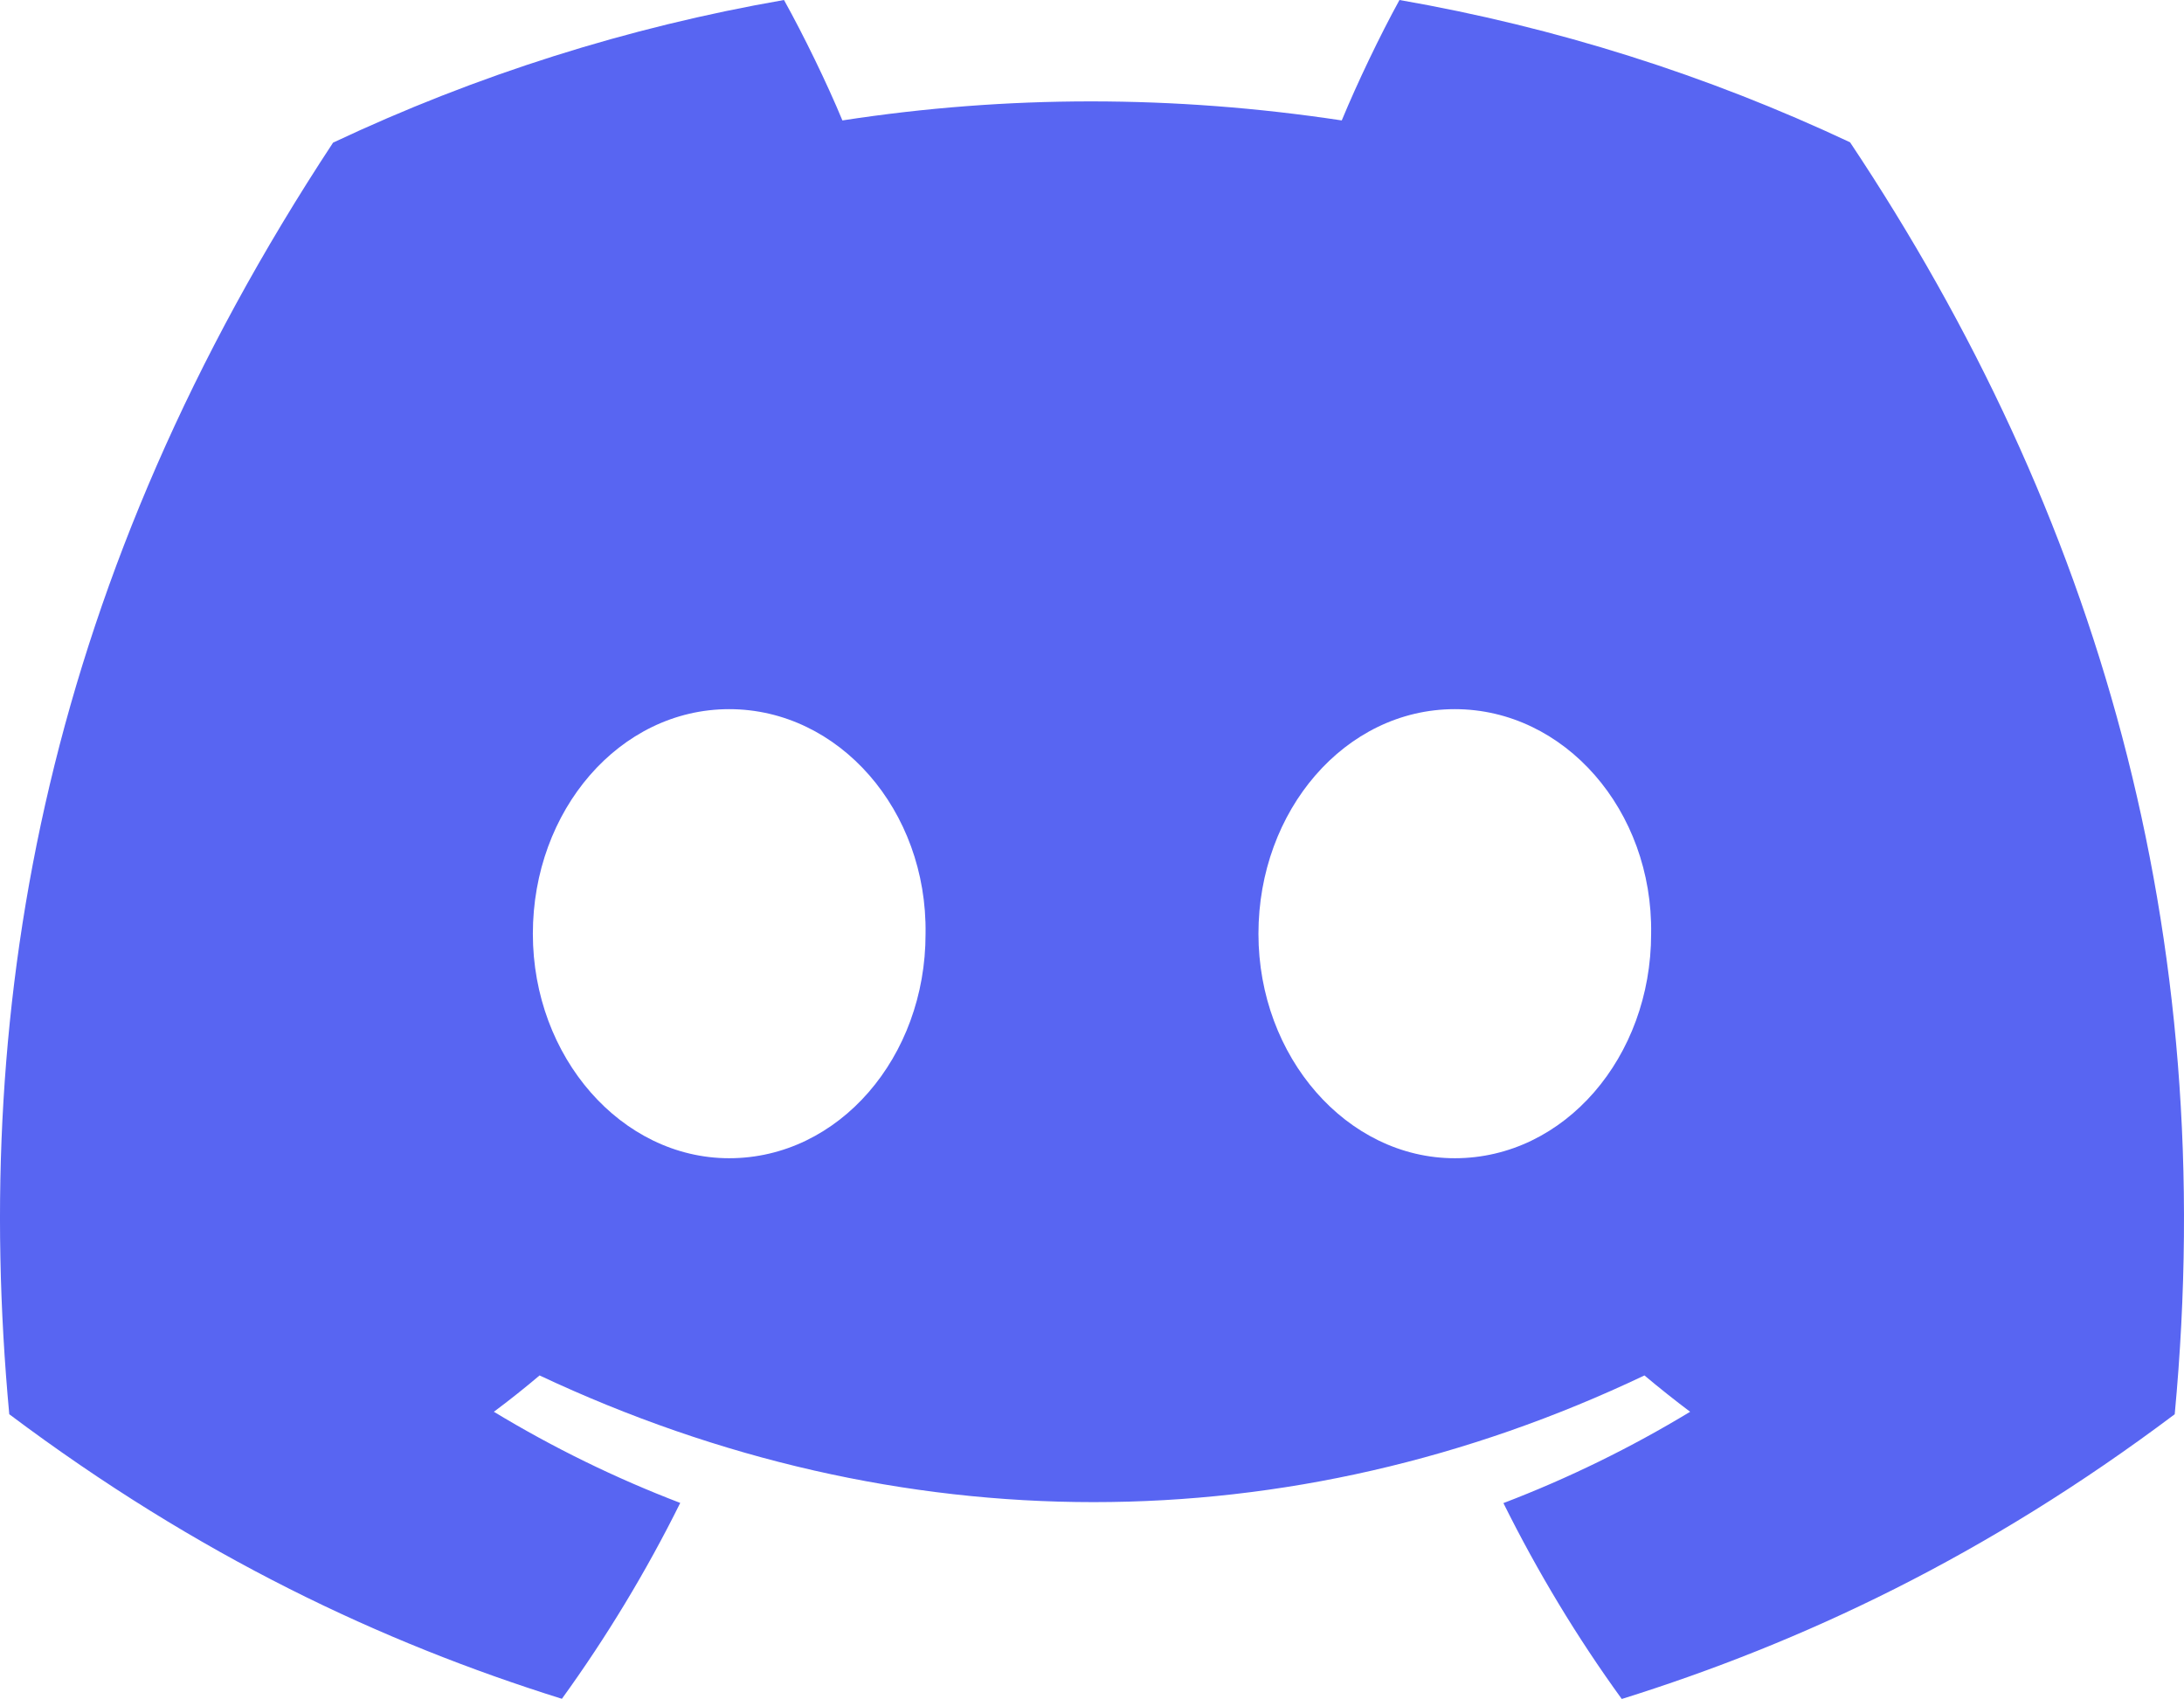 <svg width="160" height="125" viewBox="0 0 160 125" fill="none" xmlns="http://www.w3.org/2000/svg">
<g clip-path="url(#clip0_72_374)">
<path d="M135.535 10.425C125.042 5.491 113.941 1.985 102.526 0C101.104 2.584 99.443 6.058 98.297 8.823C85.99 6.963 73.796 6.963 61.714 8.823C60.569 6.059 58.871 2.584 57.436 0C46.009 1.986 34.899 5.501 24.401 10.451C3.511 42.178 -2.152 73.116 0.679 103.616C14.535 114.014 27.962 120.332 41.164 124.465C44.444 119.931 47.345 115.13 49.834 110.113C45.094 108.3 40.525 106.065 36.181 103.435C37.324 102.583 38.44 101.695 39.528 100.773C65.854 113.149 94.459 113.149 120.472 100.773C121.564 101.689 122.68 102.577 123.819 103.435C119.467 106.071 114.889 108.311 110.14 110.126C112.644 115.164 115.539 119.969 118.811 124.478C132.024 120.345 145.464 114.028 159.32 103.616C162.642 68.259 153.645 37.604 135.535 10.425V10.425ZM53.421 84.859C45.518 84.859 39.037 77.444 39.037 68.414C39.037 59.384 45.38 51.957 53.421 51.957C61.463 51.957 67.944 59.371 67.806 68.414C67.818 77.444 61.463 84.859 53.421 84.859ZM106.578 84.859C98.675 84.859 92.194 77.444 92.194 68.414C92.194 59.384 98.537 51.957 106.578 51.957C114.62 51.957 121.101 59.371 120.962 68.414C120.962 77.444 114.62 84.859 106.578 84.859Z" fill="#5865F2"/>
</g>
<defs>
<clipPath id="clip0_72_374">
<rect width="160" height="125" fill="white"/>
</clipPath>
</defs>
</svg>
